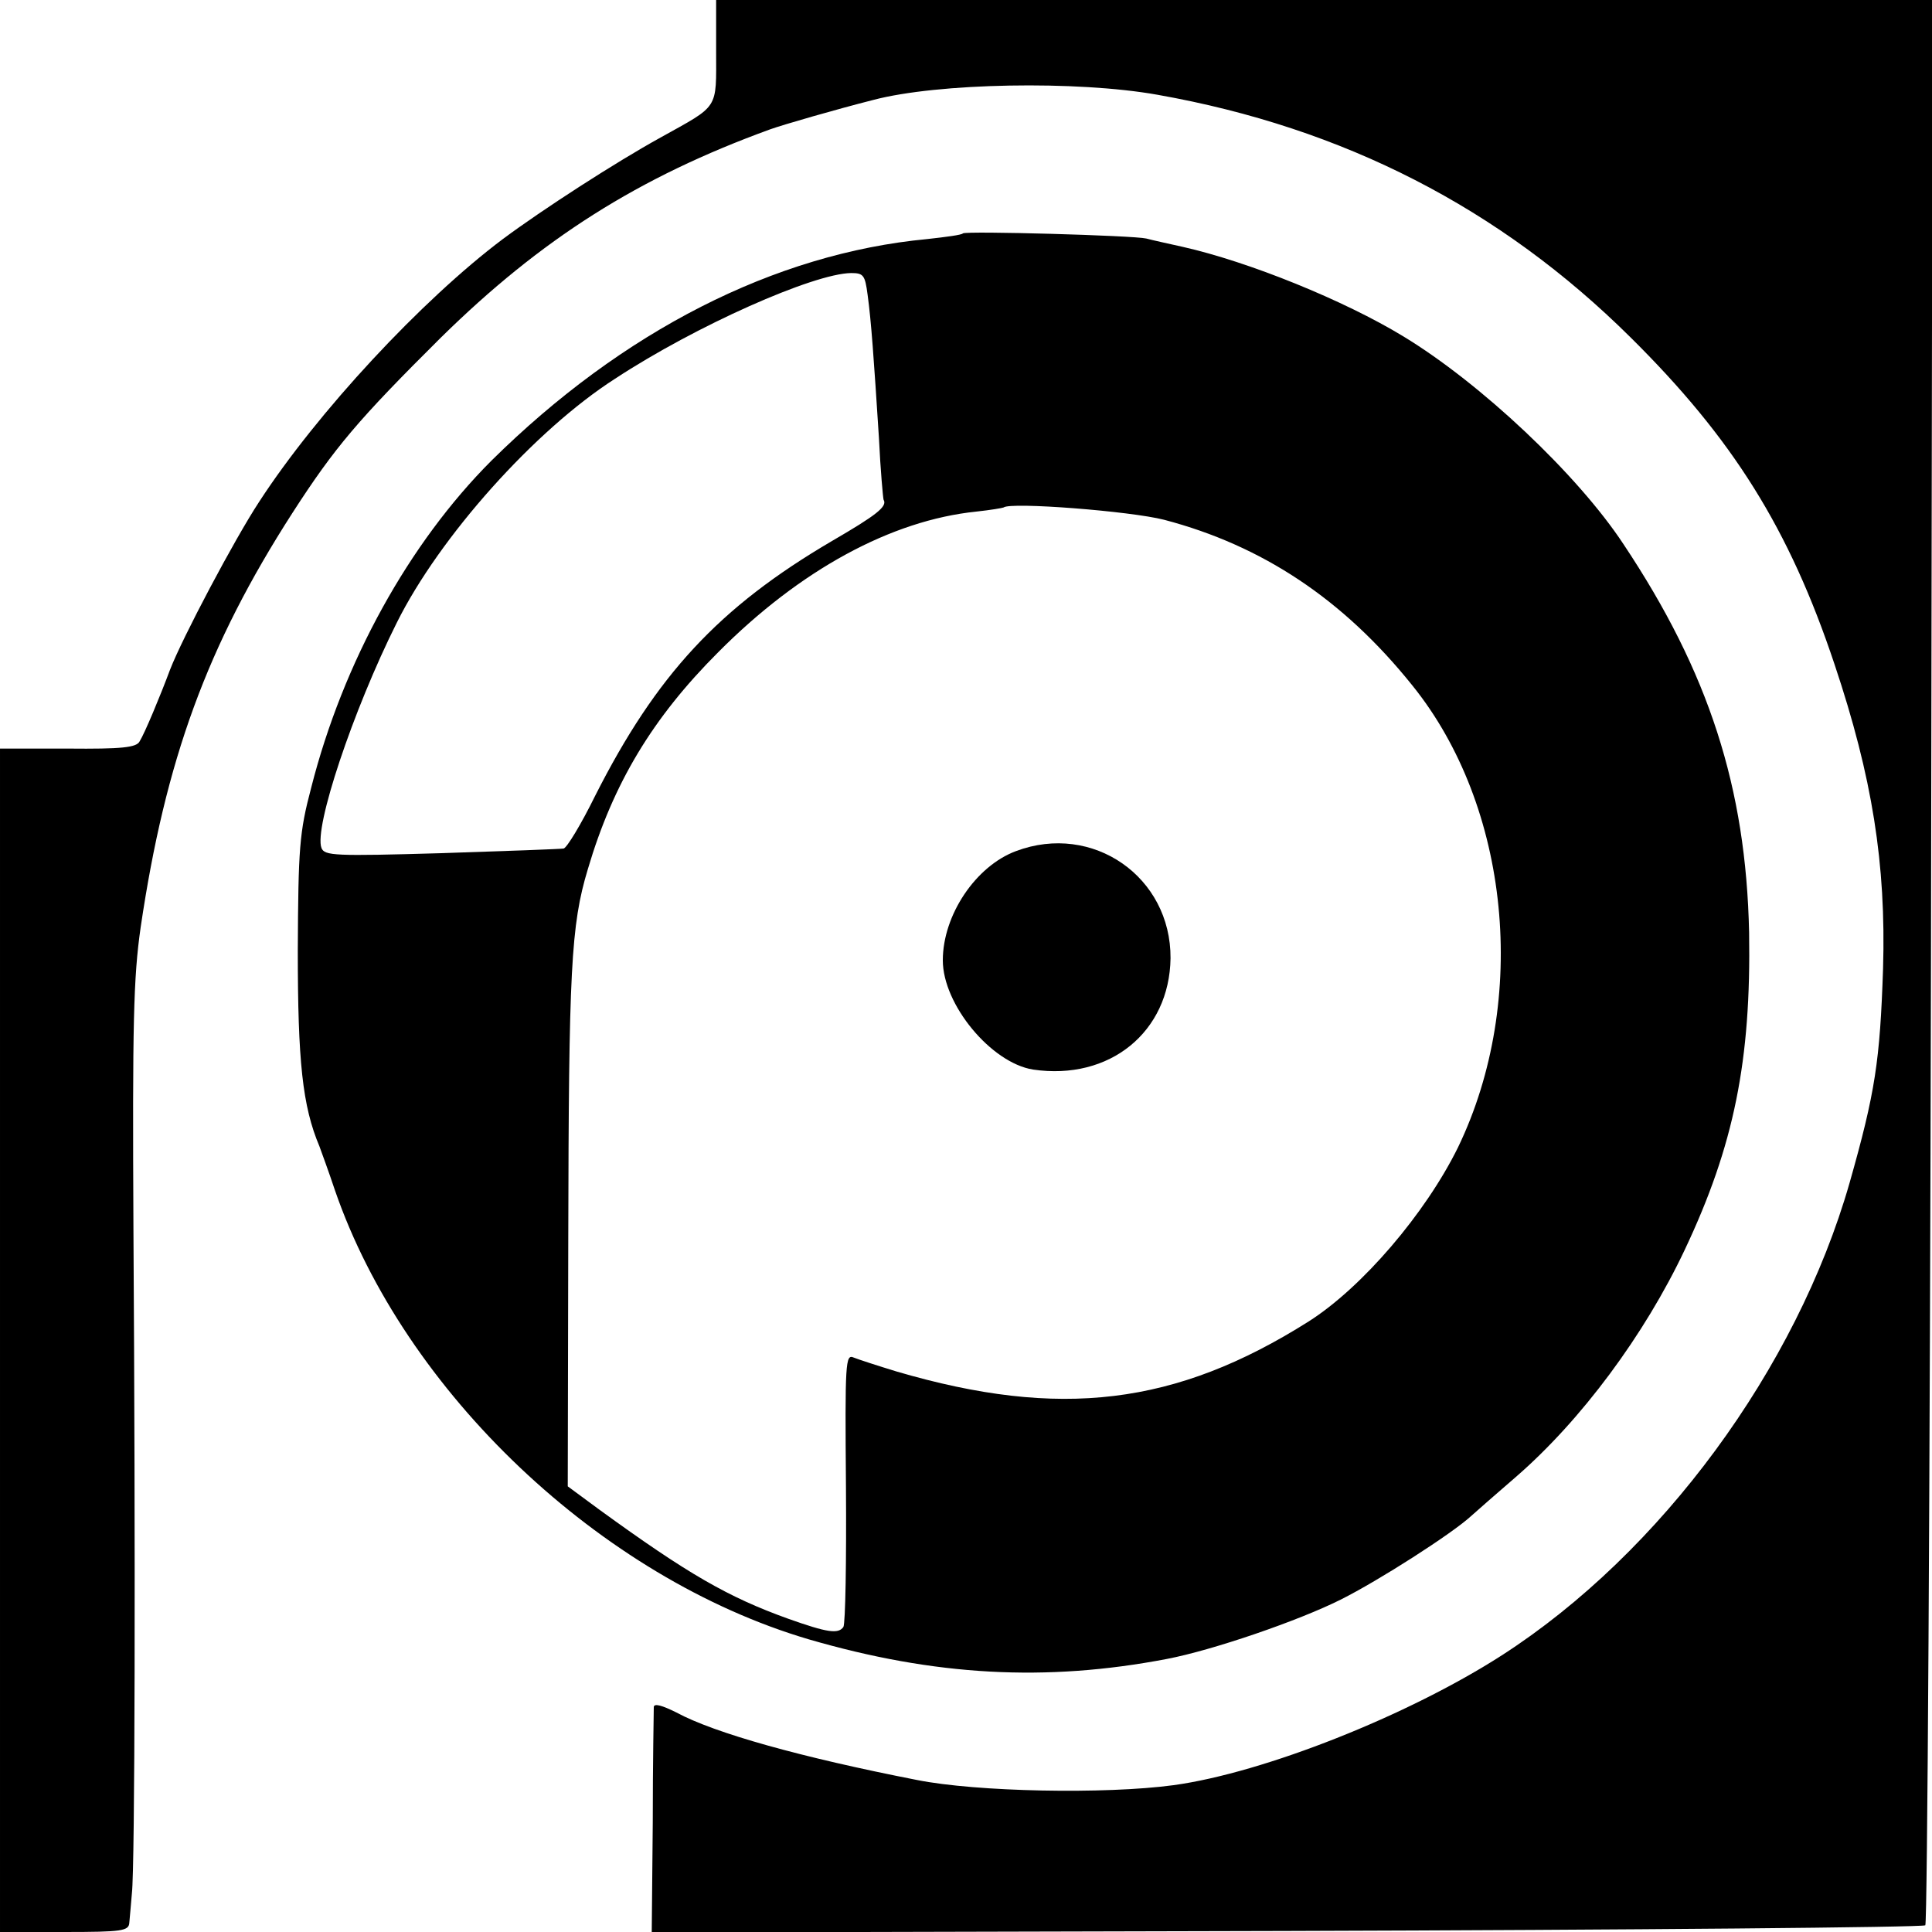 <?xml version="1.0" standalone="no"?>
<!DOCTYPE svg PUBLIC "-//W3C//DTD SVG 20010904//EN"
 "http://www.w3.org/TR/2001/REC-SVG-20010904/DTD/svg10.dtd">
<svg version="1.0" xmlns="http://www.w3.org/2000/svg"
 width="375pt" height="375pt" viewBox="0 0 375 375"
 preserveAspectRatio="xMidYMid meet">
<g transform="translate(0,375) scale(0.1,-0.1)"
fill="#000000" stroke="none">
<path d="M1390 3651 c0 -115 7 -104 -108 -168 -87 -48 -228 -139 -306 -197
-157 -118 -360 -336 -473 -510 -48 -73 -149 -264 -173 -326 -19 -51 -49 -123
-59 -139 -6 -12 -35 -15 -139 -14 l-132 0 0 -1149 0 -1148 125 0 c112 0 125 2
126 18 1 9 3 35 5 57 6 50 7 668 3 1290 -2 400 0 487 14 585 48 325 129 547
295 805 82 127 127 180 287 339 195 192 384 312 640 405 25 9 129 39 200 57
125 33 395 38 552 10 361 -64 665 -220 918 -471 198 -196 308 -371 396 -635
73 -218 100 -387 94 -590 -6 -179 -15 -240 -65 -416 -103 -360 -366 -718 -675
-917 -182 -117 -462 -228 -637 -252 -133 -18 -383 -13 -498 10 -225 44 -393
91 -467 131 -28 14 -43 18 -44 11 0 -7 -2 -108 -2 -225 l-2 -213 1232 3 c677
2 1235 7 1240 11 4 5 9 848 11 1873 l3 1864 -1180 0 -1181 0 0 -99z"/>
<path d="M1869 3297 c-2 -3 -33 -7 -69 -11 -297 -28 -592 -179 -846 -430 -160
-160 -288 -391 -350 -635 -23 -87 -25 -117 -26 -316 0 -215 9 -302 42 -380 4
-11 18 -49 30 -85 135 -392 516 -753 920 -872 244 -71 460 -83 695 -38 89 17
255 74 337 115 74 37 216 128 253 162 11 10 50 44 87 76 127 110 250 276 328
441 96 203 129 368 125 616 -6 281 -78 505 -244 754 -89 135 -277 312 -427
403 -115 70 -300 145 -429 174 -27 6 -59 13 -70 16 -25 6 -349 15 -356 10z
m-185 -119 c7 -51 12 -122 22 -278 3 -63 8 -117 9 -120 8 -13 -14 -30 -100
-80 -220 -129 -341 -260 -460 -495 -27 -55 -55 -101 -61 -102 -6 -1 -113 -5
-237 -9 -208 -6 -227 -5 -233 10 -15 39 61 267 146 437 83 167 268 374 424
474 157 103 385 204 458 205 24 0 27 -4 32 -42z m576 -437 c190 -50 347 -154
481 -321 190 -235 227 -611 89 -897 -63 -128 -186 -272 -290 -338 -258 -163
-483 -190 -800 -97 -36 11 -73 23 -83 27 -16 7 -17 -8 -15 -251 1 -143 -1
-265 -5 -272 -10 -14 -31 -11 -107 16 -117 42 -195 87 -367 212 l-61 45 1 481
c1 521 5 608 38 717 49 166 125 293 253 421 159 160 336 256 501 273 28 3 51
7 53 8 13 11 246 -7 312 -24z"/>
<path d="M1972 2098 c-78 -29 -142 -124 -142 -212 0 -86 94 -199 175 -212 149
-22 265 73 267 216 1 158 -151 264 -300 208z"/>
</g>
</svg>
